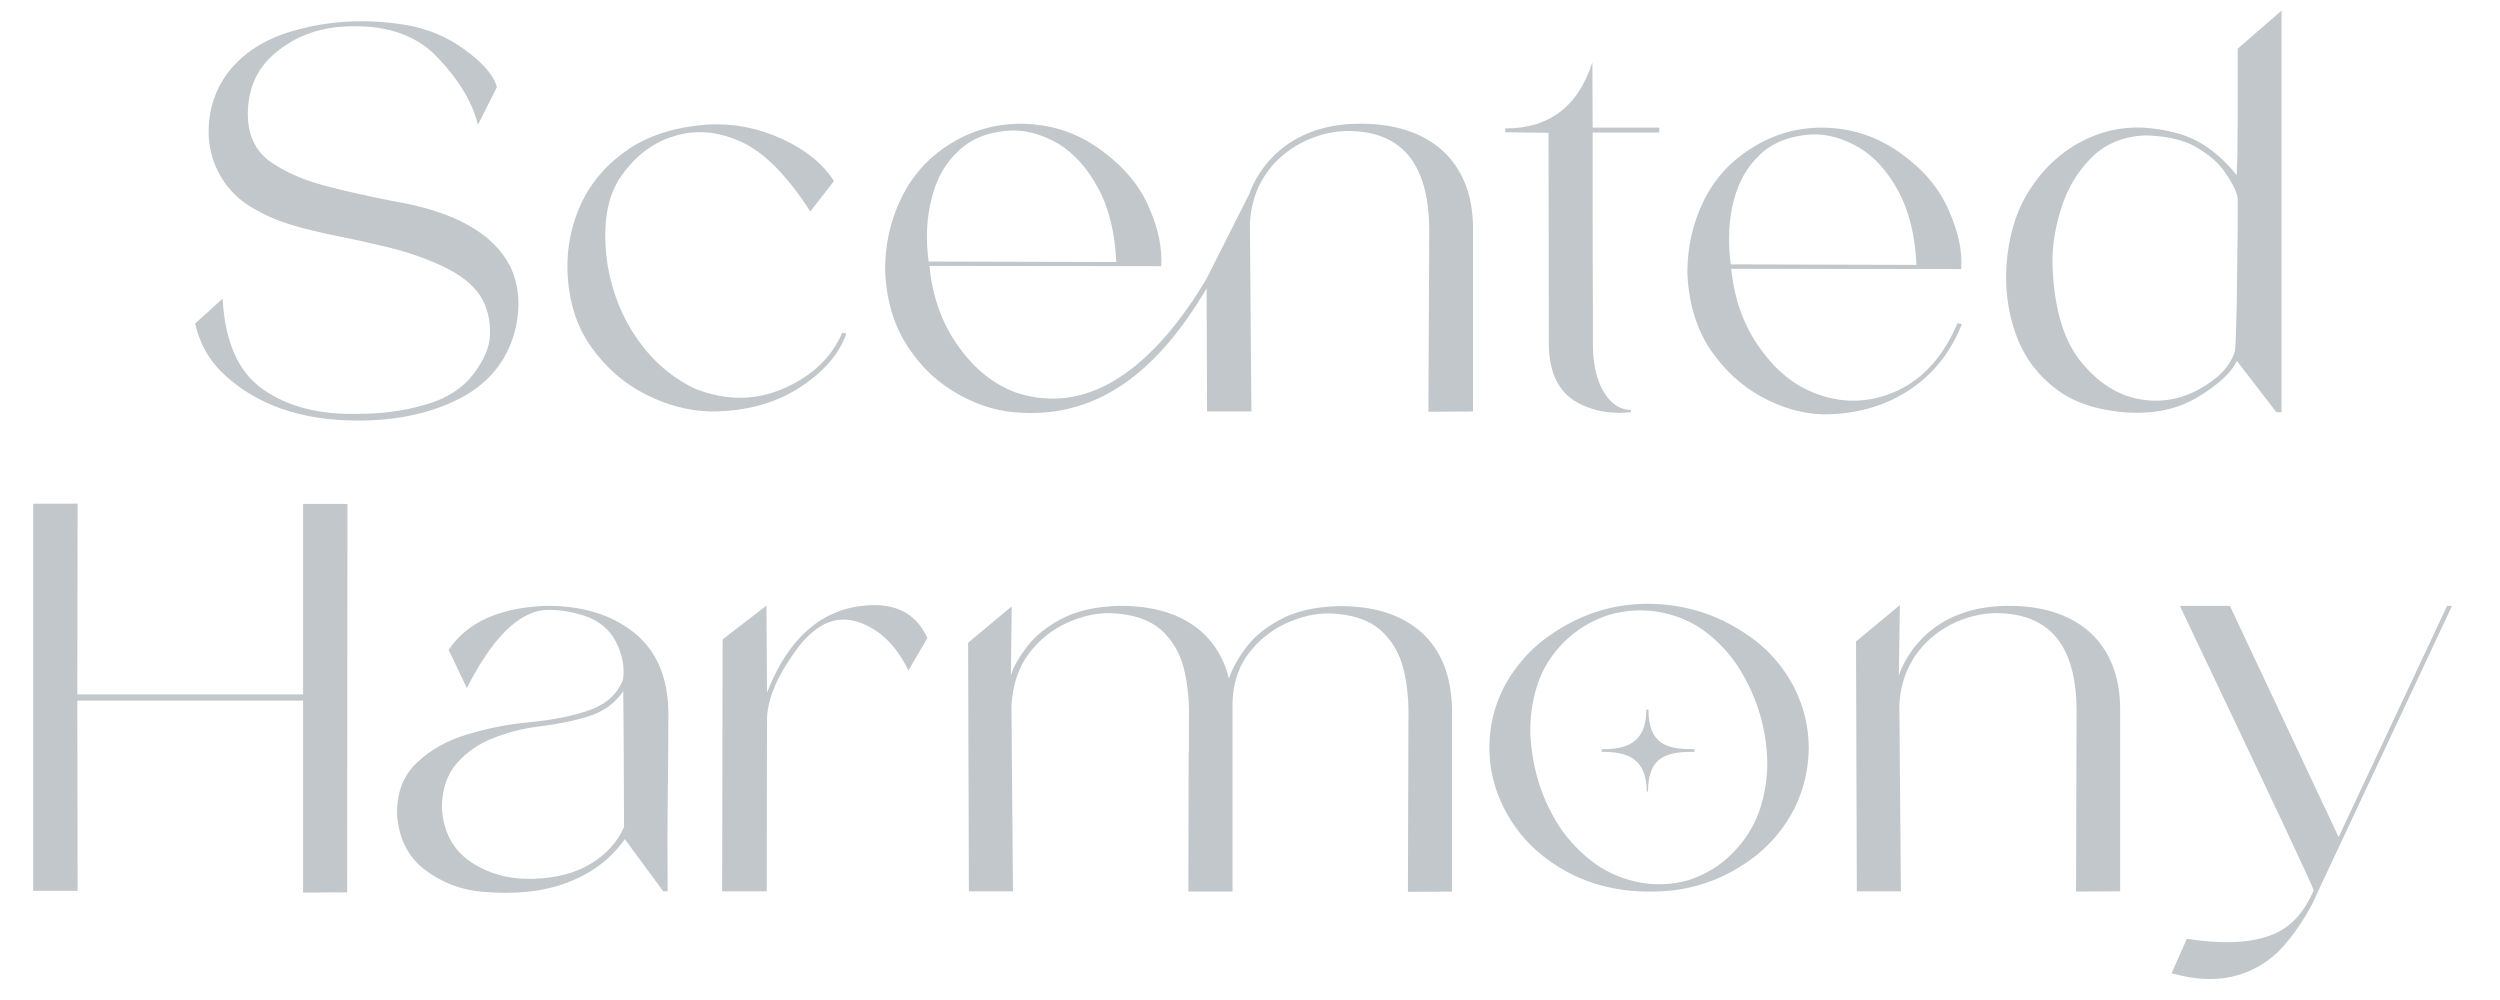<svg width="115" height="46" viewBox="0 0 115 46" fill="none" xmlns="http://www.w3.org/2000/svg">
<path d="M16.472 19.346C13.822 19.346 11.745 18.606 10.217 17.138C9.597 16.529 9.179 15.777 8.976 14.882L10.241 13.736C10.349 15.742 10.969 17.126 12.103 17.914C13.225 18.702 14.693 19.084 16.484 19.036C17.558 19.036 18.584 18.904 19.551 18.618C20.53 18.343 21.258 17.878 21.759 17.233C22.248 16.589 22.511 16.004 22.535 15.455C22.571 14.727 22.416 14.106 22.081 13.593C21.735 13.068 21.15 12.614 20.303 12.22C19.456 11.827 18.513 11.516 17.486 11.29C16.997 11.17 16.507 11.063 15.994 10.955C15.445 10.848 14.872 10.729 14.299 10.585C13.237 10.335 12.402 10.024 11.805 9.666C10.826 9.153 10.158 8.377 9.8 7.339C9.656 6.885 9.585 6.42 9.597 5.942C9.62 4.975 9.907 4.128 10.456 3.376C11.172 2.433 12.187 1.789 13.488 1.419C14.514 1.12 15.565 0.977 16.651 0.977C17.247 0.977 17.832 1.025 18.417 1.108C19.527 1.263 20.506 1.645 21.353 2.266C22.213 2.887 22.714 3.46 22.857 4.009L21.986 5.739C21.723 4.689 21.091 3.639 20.088 2.6C19.086 1.562 17.629 1.096 15.72 1.228C14.574 1.311 13.571 1.693 12.712 2.397C11.841 3.102 11.411 4.044 11.399 5.226C11.399 6.181 11.721 6.897 12.366 7.386C13.022 7.864 13.858 8.246 14.86 8.52C15.636 8.735 16.71 8.974 18.059 9.248C20.876 9.714 22.678 10.717 23.466 12.244C23.729 12.793 23.86 13.402 23.848 14.059C23.836 14.488 23.776 14.918 23.657 15.336C23.287 16.613 22.499 17.592 21.282 18.26C19.933 18.988 18.322 19.346 16.472 19.346ZM32.609 5.727C33.767 5.668 34.9 5.895 35.987 6.396C37.073 6.897 37.861 7.542 38.362 8.329L37.276 9.726C36.201 8.067 35.139 6.993 34.101 6.527C33.05 6.05 32.048 5.954 31.081 6.241C30.09 6.515 29.255 7.136 28.575 8.103C27.894 9.069 27.691 10.442 27.954 12.232C28.181 13.498 28.634 14.632 29.326 15.61C30.019 16.601 30.902 17.365 31.964 17.878C33.385 18.439 34.745 18.439 36.058 17.866C37.359 17.293 38.266 16.434 38.744 15.3L38.935 15.348C38.577 16.338 37.825 17.174 36.703 17.878C35.581 18.582 34.244 18.928 32.692 18.928C31.678 18.904 30.687 18.642 29.697 18.141C28.706 17.639 27.87 16.911 27.202 15.968C26.521 15.025 26.163 13.868 26.104 12.507C26.068 11.373 26.283 10.311 26.76 9.308C27.238 8.317 27.966 7.494 28.945 6.837C29.923 6.193 31.141 5.823 32.609 5.727ZM47.027 18.988C46.048 18.964 45.094 18.69 44.151 18.176C43.196 17.651 42.396 16.923 41.764 15.956C41.119 14.978 40.773 13.82 40.713 12.447C40.713 11.254 40.952 10.156 41.453 9.129C41.943 8.103 42.671 7.279 43.661 6.646C44.664 6.014 45.738 5.704 46.92 5.692C48.269 5.692 49.474 6.074 50.56 6.837C51.646 7.613 52.422 8.52 52.852 9.535C53.294 10.55 53.472 11.457 53.413 12.244L42.754 12.232C42.897 13.689 43.351 14.918 44.103 15.956C44.855 17.007 45.738 17.687 46.729 18.057C52.398 19.919 56.122 11.958 57.28 9.32L57.471 9.356C55.573 13.581 52.709 19.274 47.027 18.988ZM42.718 12.03L51.348 12.053C51.288 10.717 51.014 9.571 50.512 8.652C50.011 7.721 49.402 7.052 48.686 6.611C47.958 6.193 47.242 5.99 46.526 6.002C45.535 6.05 44.712 6.348 44.115 6.921C43.494 7.482 43.088 8.198 42.862 9.105C42.623 10 42.575 10.991 42.718 12.03ZM62.436 5.692C65.707 5.632 67.748 7.363 67.76 10.49V18.928L65.707 18.94L65.743 10.979C65.802 8.544 65.205 6.085 62.102 6.026C60.121 5.99 57.602 7.422 57.495 10.323L57.566 18.928H55.525L55.502 12.817L57.471 8.914C57.841 7.84 59.166 5.739 62.436 5.692ZM74.635 18.988H74.456C73.763 18.988 73.143 18.833 72.57 18.523C71.698 18.045 71.257 17.15 71.245 15.825L71.233 6.109L69.24 6.085V5.906C71.257 5.918 72.594 4.904 73.25 2.863L73.262 5.871H76.329V6.097H73.262C73.262 10.49 73.262 13.223 73.274 14.309C73.274 15.407 73.274 15.98 73.274 16.028C73.31 16.935 73.501 17.639 73.835 18.129C74.157 18.606 74.551 18.857 75.017 18.857V18.964L74.635 18.988ZM83.873 19.06C82.906 19.036 81.963 18.761 81.02 18.248C80.089 17.735 79.302 17.007 78.657 16.052C78.024 15.085 77.678 13.927 77.618 12.567C77.618 11.385 77.857 10.299 78.347 9.284C78.836 8.27 79.564 7.446 80.555 6.826C81.534 6.193 82.608 5.883 83.766 5.871C85.102 5.871 86.308 6.253 87.382 7.016C88.468 7.78 89.22 8.676 89.65 9.69C90.091 10.693 90.282 11.588 90.211 12.376L79.636 12.364C79.779 13.796 80.233 15.025 80.984 16.052C81.724 17.09 82.596 17.771 83.598 18.129C84.84 18.582 86.069 18.523 87.275 17.974C88.48 17.413 89.399 16.386 90.044 14.87L90.247 14.906C89.721 16.243 88.886 17.257 87.764 17.985C86.642 18.702 85.341 19.06 83.873 19.06ZM79.612 12.161L88.158 12.185C88.098 10.86 87.824 9.726 87.334 8.807C86.833 7.888 86.236 7.219 85.52 6.79C84.804 6.372 84.1 6.169 83.395 6.181C82.393 6.229 81.593 6.527 80.984 7.088C80.376 7.649 79.97 8.365 79.743 9.26C79.516 10.144 79.481 11.122 79.612 12.161ZM104.951 18.964H104.713L102.898 16.601C102.648 17.138 102.051 17.687 101.132 18.248C100.213 18.809 99.127 19.048 97.874 18.976C96.453 18.881 95.319 18.499 94.484 17.818C93.636 17.15 93.052 16.314 92.705 15.312C92.359 14.309 92.228 13.271 92.299 12.197C92.395 10.848 92.741 9.702 93.362 8.735C93.971 7.78 94.746 7.052 95.665 6.551C96.596 6.05 97.563 5.823 98.59 5.871C99.616 5.942 100.452 6.157 101.096 6.503C101.741 6.849 102.338 7.375 102.887 8.055C102.898 7.78 102.91 7.482 102.922 7.136C102.922 6.79 102.922 6.241 102.934 5.489C102.934 4.737 102.934 3.651 102.934 2.242L104.951 0.488V18.964ZM102.803 16.159C102.839 15.932 102.863 15.24 102.887 14.094C102.898 12.937 102.91 12.053 102.922 11.421C102.934 10.788 102.934 10.239 102.934 9.774C102.934 9.308 102.934 9.081 102.934 9.081C102.851 8.747 102.66 8.365 102.349 7.924C102.051 7.482 101.597 7.1 101.001 6.754C100.404 6.42 99.64 6.253 98.697 6.229C97.718 6.265 96.907 6.587 96.262 7.196C95.63 7.816 95.152 8.568 94.854 9.463C94.555 10.37 94.4 11.254 94.412 12.125C94.472 14.059 94.878 15.527 95.63 16.517C96.382 17.496 97.265 18.105 98.255 18.332C99.258 18.546 100.213 18.415 101.12 17.926C102.027 17.436 102.588 16.852 102.803 16.159ZM13.941 41.06V32.227H3.557L3.569 40.976H1.528V23.168H3.569L3.557 31.941H13.941V23.18H15.982L15.97 41.048L13.941 41.06ZM28.658 31.26C28.742 30.688 28.634 30.115 28.336 29.53C28.037 28.945 27.548 28.551 26.88 28.324C26.211 28.109 25.591 28.026 25.041 28.062C23.824 28.181 22.631 29.375 21.473 31.654L20.637 29.888C21.497 28.623 22.977 27.954 25.077 27.871C26.724 27.847 28.085 28.253 29.136 29.076C30.198 29.912 30.735 31.153 30.747 32.824C30.747 33.886 30.735 34.984 30.723 36.118C30.699 37.754 30.699 39.389 30.711 41H30.508L28.742 38.601C28.109 39.496 27.25 40.153 26.14 40.582C25.041 41.012 23.729 41.155 22.201 41.024C21.198 40.94 20.315 40.594 19.527 39.997C18.751 39.401 18.322 38.529 18.262 37.407C18.262 36.417 18.572 35.641 19.193 35.068C19.814 34.483 20.578 34.053 21.509 33.779C22.428 33.504 23.359 33.313 24.29 33.23C25.424 33.122 26.378 32.931 27.142 32.657C27.906 32.382 28.407 31.917 28.658 31.26ZM28.67 31.797C28.288 32.358 27.751 32.74 27.059 32.955C26.378 33.17 25.579 33.325 24.683 33.433C24.039 33.516 23.382 33.683 22.702 33.946C22.034 34.209 21.473 34.59 21.019 35.104C20.566 35.629 20.327 36.309 20.327 37.157C20.387 38.255 20.828 39.078 21.64 39.639C22.451 40.188 23.406 40.451 24.492 40.427C25.579 40.391 26.486 40.164 27.19 39.723C27.894 39.293 28.407 38.732 28.706 38.04C28.694 34.602 28.682 32.514 28.67 31.797ZM35.27 41H33.218L33.241 29.41L35.258 27.859L35.282 31.857C36.333 29.184 37.992 27.835 40.272 27.835C41.405 27.847 42.205 28.348 42.659 29.351L41.787 30.843C41.226 29.685 40.451 28.933 39.472 28.611C38.493 28.288 37.586 28.67 36.751 29.733C35.772 31.022 35.282 32.156 35.282 33.146L35.27 41ZM54.69 34.555V33.111C54.714 32.287 54.642 31.511 54.463 30.771C54.284 30.043 53.926 29.434 53.401 28.969C52.864 28.503 52.1 28.241 51.085 28.205C50.417 28.193 49.748 28.348 49.068 28.658C48.388 28.969 47.803 29.434 47.326 30.067C46.848 30.699 46.586 31.499 46.526 32.466L46.597 41H44.568L44.533 29.566L46.538 27.895L46.502 31.069C46.609 30.699 46.848 30.27 47.218 29.78C47.576 29.291 48.101 28.861 48.782 28.491C49.462 28.121 50.333 27.907 51.419 27.871C53.055 27.847 54.344 28.241 55.275 29.064C55.895 29.613 56.313 30.329 56.528 31.213C56.683 30.759 56.946 30.282 57.316 29.792C57.674 29.303 58.199 28.873 58.879 28.503C59.56 28.133 60.431 27.918 61.517 27.883C63.152 27.859 64.442 28.253 65.373 29.076C66.291 29.9 66.769 31.081 66.793 32.645V41.012L64.764 41.024L64.788 33.122C64.811 32.299 64.74 31.523 64.561 30.783C64.382 30.055 64.024 29.446 63.498 28.981C62.961 28.515 62.197 28.253 61.183 28.217C60.515 28.205 59.846 28.36 59.166 28.67C58.486 28.981 57.901 29.446 57.423 30.079C56.91 30.759 56.671 31.619 56.695 32.633V41.012H54.666L54.678 34.567L54.69 34.555ZM75.995 41.012H75.78C74.945 41.012 74.109 40.881 73.274 40.618C72.45 40.343 71.663 39.926 70.934 39.341C70.206 38.756 69.622 38.04 69.18 37.169C68.738 36.297 68.512 35.378 68.512 34.388C68.512 33.397 68.738 32.478 69.18 31.607C69.645 30.747 70.242 30.031 70.97 29.458C72.45 28.336 74.05 27.775 75.78 27.775C77.607 27.775 79.254 28.336 80.734 29.458C81.474 30.031 82.071 30.747 82.524 31.607C82.966 32.478 83.192 33.397 83.204 34.388C83.192 35.378 82.978 36.309 82.548 37.181C82.106 38.052 81.51 38.768 80.781 39.353C79.361 40.463 77.774 41.012 75.995 41.012ZM77.678 40.487C78.466 40.224 79.158 39.806 79.731 39.21C80.304 38.625 80.71 37.956 80.961 37.216C81.199 36.464 81.307 35.724 81.295 34.996C81.271 34.268 81.163 33.552 80.961 32.872C80.758 32.179 80.471 31.523 80.089 30.89C79.719 30.258 79.218 29.685 78.609 29.184C77.989 28.682 77.284 28.348 76.473 28.181C75.661 28.014 74.849 28.05 74.038 28.276C73.238 28.527 72.546 28.945 71.949 29.53C71.364 30.115 70.947 30.783 70.708 31.535C70.469 32.299 70.374 33.039 70.397 33.779C70.433 34.507 70.553 35.223 70.755 35.903C70.958 36.596 71.257 37.24 71.639 37.873C72.021 38.493 72.522 39.054 73.131 39.544C73.739 40.033 74.456 40.379 75.255 40.558C76.055 40.737 76.867 40.714 77.678 40.487ZM92.264 27.871C95.51 27.811 97.527 29.53 97.527 32.633V41L95.498 41.012L95.522 33.111C95.582 30.699 95.009 28.265 91.918 28.205C89.972 28.169 87.478 29.589 87.37 32.466L87.442 41H85.413L85.377 29.506L87.394 27.835L87.346 31.069C87.704 30.007 89.005 27.918 92.264 27.871ZM101.645 45.034C101.096 45.034 100.511 44.939 99.891 44.772L100.595 43.184C102.17 43.435 103.448 43.387 104.402 43.041C105.298 42.731 105.966 42.038 106.431 40.952C106.36 40.702 104.307 36.345 100.273 27.871H102.576L107.577 38.505L112.566 27.871H112.793L106.587 41.096C106.431 41.489 106.181 41.943 105.847 42.456C105.512 42.969 105.154 43.423 104.784 43.793C103.901 44.617 102.851 45.034 101.645 45.034Z" fill="#C2C7CC"/>
<path d="M77.947 34.465V34.582C76.742 34.582 75.808 34.747 75.808 36.41H75.75C75.75 34.864 74.827 34.582 73.68 34.582V34.465C74.827 34.465 75.731 34.184 75.731 32.638H75.828C75.828 34.291 76.742 34.465 77.947 34.465Z" fill="#C2C7CC"/>
</svg>
